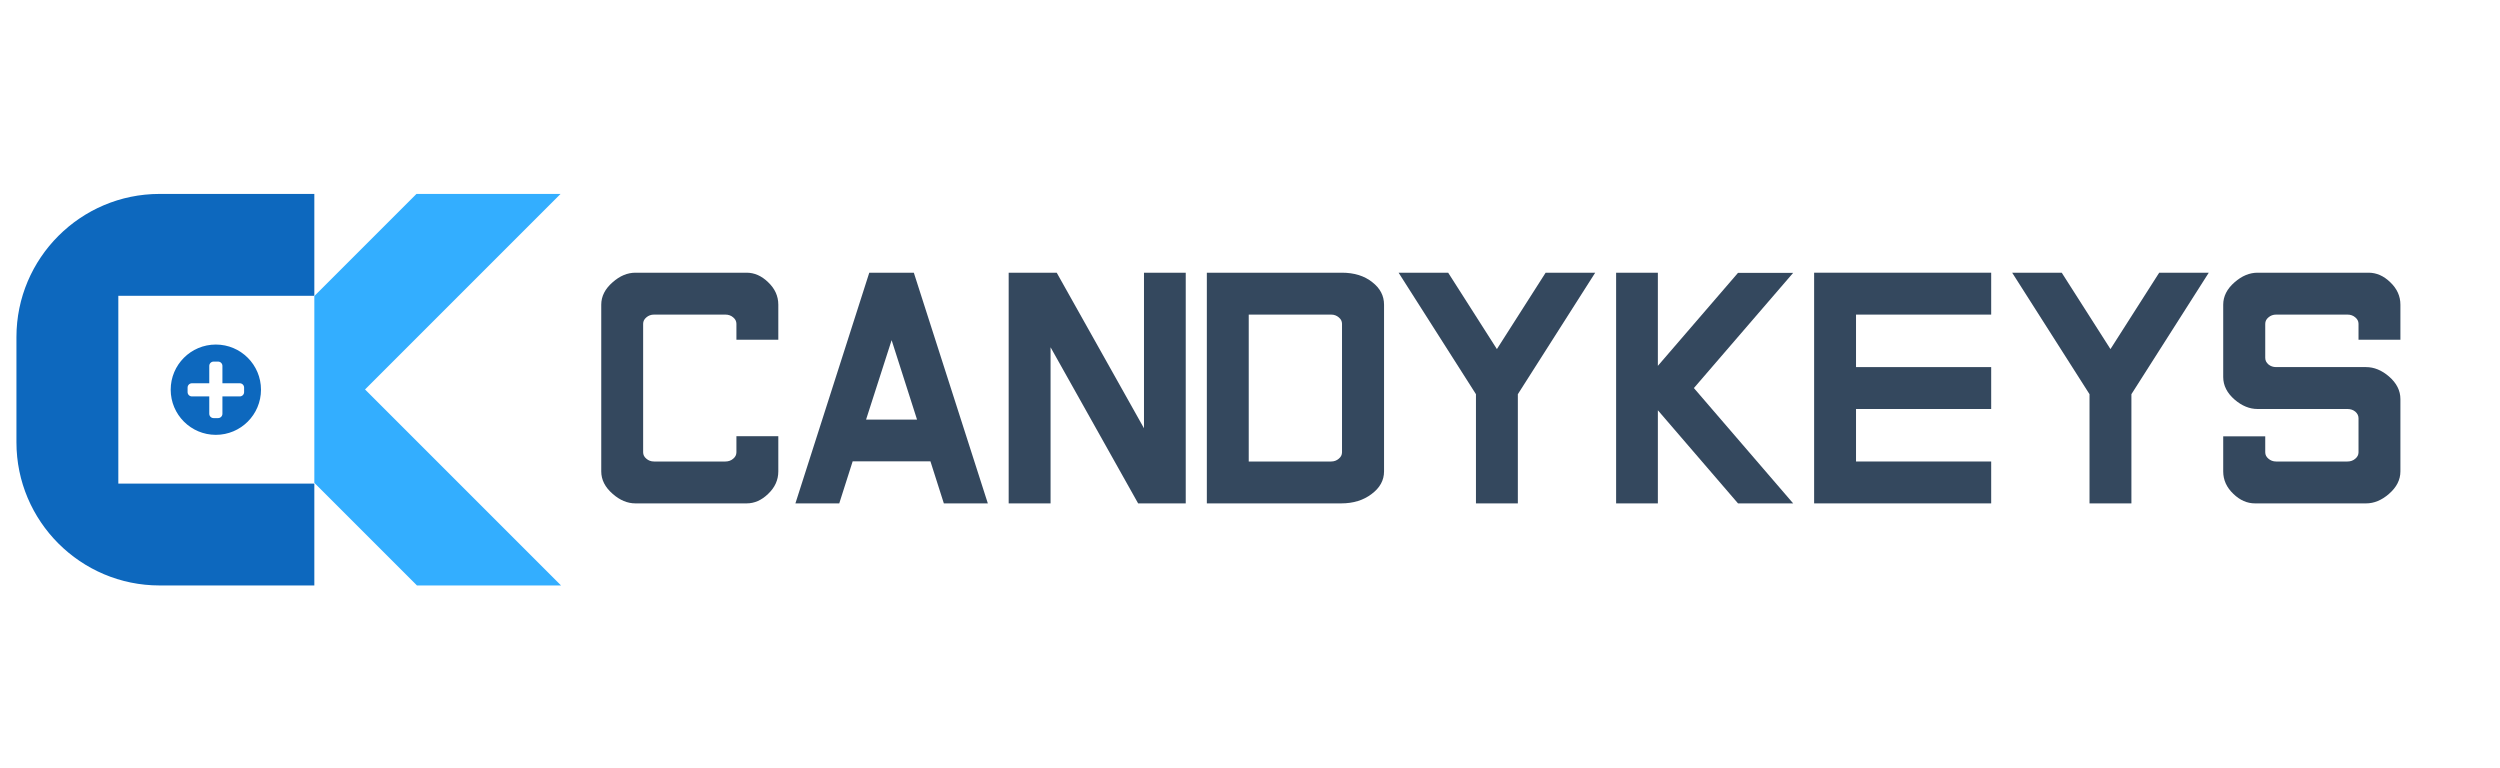 <?xml version="1.0" encoding="UTF-8" standalone="no"?>
<!DOCTYPE svg PUBLIC "-//W3C//DTD SVG 1.1//EN" "http://www.w3.org/Graphics/SVG/1.1/DTD/svg11.dtd">
<svg width="100%" height="100%" viewBox="0 0 1648 506" version="1.1" xmlns="http://www.w3.org/2000/svg" xmlns:xlink="http://www.w3.org/1999/xlink" xml:space="preserve" xmlns:serif="http://www.serif.com/" style="fill-rule:evenodd;clip-rule:evenodd;stroke-linejoin:round;stroke-miterlimit:2;">
    <g id="Calque-1" serif:id="Calque 1">
        <g transform="matrix(1,0,0,1,396.345,310.751)">
            <path d="M0,-109.902C0,-115.426 2.516,-120.367 7.546,-124.723C12.271,-128.896 17.271,-130.984 22.552,-130.984L95.822,-130.984C100.978,-130.984 105.699,-128.896 110,-124.723C114.476,-120.488 116.716,-115.548 116.716,-109.902L116.716,-86.798L89.103,-86.798L89.103,-97.294C89.103,-98.951 88.397,-100.362 86.986,-101.529C85.573,-102.756 83.856,-103.367 81.831,-103.367L34.792,-103.367C32.829,-103.367 31.141,-102.756 29.73,-101.529C28.319,-100.362 27.614,-98.951 27.614,-97.294L27.614,-12.607C27.614,-10.95 28.319,-9.537 29.73,-8.373C31.141,-7.146 32.829,-6.531 34.792,-6.531L81.831,-6.531C83.856,-6.531 85.573,-7.146 86.986,-8.373C88.397,-9.537 89.103,-10.95 89.103,-12.607L89.103,-23.194L116.716,-23.194L116.716,0.004C116.716,5.65 114.476,10.59 110,14.823C105.699,18.998 100.978,21.082 95.822,21.082L22.552,21.082C17.271,21.082 12.271,18.998 7.546,14.823C2.516,10.465 0,5.525 0,0.004L0,-109.902Z" style="fill:rgb(52,72,94);fill-rule:nonzero;"/>
        </g>
        <g transform="matrix(1,0,0,1,604.511,234.997)">
            <path d="M0,41.606L-16.753,-10.769L-33.6,41.606L0,41.606ZM-80.177,96.836L-31.484,-55.23L-2.119,-55.23L46.667,96.836L17.67,96.836L8.835,69.129L-42.438,69.129L-51.274,96.836L-80.177,96.836Z" style="fill:rgb(52,72,94);fill-rule:nonzero;"/>
        </g>
        <g transform="matrix(1,0,0,1,692.533,179.767)">
            <path d="M0,152.066L-27.614,152.066L-27.614,0L4.051,0L61.582,102.544L61.582,0L89.105,0L89.105,152.066L57.718,152.066L0,49.154L0,152.066Z" style="fill:rgb(52,72,94);fill-rule:nonzero;"/>
        </g>
        <g transform="matrix(1,0,0,1,823.165,207.38)">
            <path d="M0,96.84L54.308,96.84C56.273,96.84 57.959,96.225 59.369,94.998C60.783,93.834 61.488,92.421 61.488,90.764L61.488,6.077C61.488,4.42 60.783,3.009 59.369,1.842C57.959,0.615 56.273,0.004 54.308,0.004L0,0.004L0,96.84ZM89.196,103.375C89.196,109.205 86.496,114.146 81.097,118.194C75.694,122.369 68.976,124.453 60.936,124.453L-27.617,124.453L-27.617,-27.613L61.397,-27.613C69.556,-27.613 76.247,-25.525 81.466,-21.352C86.618,-17.364 89.196,-12.424 89.196,-6.531L89.196,103.375Z" style="fill:rgb(52,72,94);fill-rule:nonzero;"/>
        </g>
        <g transform="matrix(1,0,0,1,1051.56,331.833)">
            <path d="M0,-152.066L-50.996,-71.983L-50.996,0L-78.61,0L-78.61,-71.983L-129.607,-152.066L-96.927,-152.066L-64.804,-101.713L-32.677,-152.066L0,-152.066Z" style="fill:rgb(52,72,94);fill-rule:nonzero;"/>
        </g>
        <g transform="matrix(1,0,0,1,1182.06,331.74)">
            <path d="M0,-151.879L-65.446,-75.938L0,0.094L-36.359,0.094L-89.196,-61.304L-89.196,0.094L-116.717,0.094L-116.717,-151.973L-89.196,-151.973L-89.196,-90.575L-36.359,-151.879L0,-151.879Z" style="fill:rgb(52,72,94);fill-rule:nonzero;"/>
        </g>
        <g transform="matrix(1,0,0,1,1312.59,331.833)">
            <path d="M0,-152.066L0,-124.449L-89.103,-124.449L-89.103,-89.841L0,-89.841L0,-62.224L-89.103,-62.224L-89.103,-27.613L0,-27.613L0,0L-116.716,0L-116.716,-152.066L0,-152.066Z" style="fill:rgb(52,72,94);fill-rule:nonzero;"/>
        </g>
        <g transform="matrix(1,0,0,1,1456.02,331.833)">
            <path d="M0,-152.066L-50.995,-71.983L-50.995,0L-78.609,0L-78.609,-71.983L-129.605,-152.066L-96.929,-152.066L-64.803,-101.713L-32.679,-152.066L0,-152.066Z" style="fill:rgb(52,72,94);fill-rule:nonzero;"/>
        </g>
        <g transform="matrix(1,0,0,1,1465.54,310.751)">
            <path d="M0,-109.902C0,-115.426 2.516,-120.367 7.546,-124.723C12.334,-128.896 17.364,-130.984 22.642,-130.984L95.821,-130.984C101.036,-130.984 105.793,-128.896 110.09,-124.723C114.568,-120.488 116.81,-115.548 116.81,-109.902L116.81,-86.798L89.195,-86.798L89.195,-97.294C89.195,-98.951 88.487,-100.362 87.076,-101.529C85.666,-102.756 83.946,-103.367 81.921,-103.367L34.886,-103.367C32.919,-103.367 31.234,-102.756 29.823,-101.529C28.409,-100.362 27.707,-98.951 27.707,-97.294L27.707,-74.833C27.707,-73.175 28.409,-71.733 29.823,-70.506C31.234,-69.339 32.919,-68.759 34.886,-68.759L94.164,-68.759C99.441,-68.759 104.476,-66.699 109.26,-62.589C114.291,-58.232 116.81,-53.26 116.81,-47.677L116.81,0.004C116.81,5.525 114.291,10.465 109.26,14.823C104.476,18.998 99.441,21.082 94.164,21.082L20.984,21.082C15.767,21.082 11.011,18.998 6.716,14.823C2.237,10.59 0,5.65 0,0.004L0,-23.1L27.707,-23.1L27.707,-12.607C27.707,-10.95 28.409,-9.537 29.823,-8.373C31.234,-7.146 32.919,-6.531 34.886,-6.531L81.921,-6.531C83.946,-6.531 85.666,-7.146 87.076,-8.373C88.487,-9.537 89.195,-10.95 89.195,-12.607L89.195,-35.069C89.195,-36.723 88.487,-38.165 87.076,-39.394C85.666,-40.558 83.946,-41.142 81.921,-41.142L22.642,-41.142C17.364,-41.142 12.334,-43.199 7.546,-47.309C2.516,-51.666 0,-56.637 0,-62.22L0,-109.902Z" style="fill:rgb(52,72,94);fill-rule:nonzero;"/>
        </g>
        <g transform="matrix(1,0,0,1,78,222.185)">
            <path d="M0,96.586L0,-27.186L129.208,-27.186L129.208,-94.348L27.185,-94.348C-24.838,-94.348 -67.163,-52.024 -67.163,-0L-67.163,69.401C-67.163,121.424 -24.838,163.749 27.185,163.749L129.208,163.749L129.208,96.586L0,96.586Z" style="fill:rgb(13,104,190);fill-rule:nonzero;"/>
        </g>
        <g transform="matrix(1,0,0,1,160.911,255.303)">
            <path d="M0,3.17C0,4.744 -1.276,6.02 -2.85,6.02L-14.29,6.02L-14.29,17.46C-14.29,19.033 -15.566,20.31 -17.14,20.31L-20.113,20.31C-21.687,20.31 -22.962,19.033 -22.962,17.46L-22.962,6.02L-34.402,6.02C-35.977,6.02 -37.252,4.744 -37.252,3.17L-37.252,0.197C-37.252,-1.377 -35.977,-2.652 -34.402,-2.652L-22.962,-2.652L-22.962,-14.093C-22.962,-15.667 -21.687,-16.942 -20.113,-16.942L-17.14,-16.942C-15.566,-16.942 -14.29,-15.667 -14.29,-14.093L-14.29,-2.652L-2.85,-2.652C-1.276,-2.652 0,-1.377 0,0.197L0,3.17ZM-18.626,-28.178C-35.063,-28.178 -48.389,-14.852 -48.389,1.585C-48.389,18.023 -35.063,31.348 -18.626,31.348C-2.189,31.348 11.136,18.023 11.136,1.585C11.136,-14.852 -2.189,-28.178 -18.626,-28.178" style="fill:rgb(13,104,190);fill-rule:nonzero;"/>
        </g>
        <g transform="matrix(1,0,0,1,369.516,385.934)">
            <path d="M0,-258.097L-94.982,-258.097L-162.308,-190.772L-162.308,-67.646L-94.663,0L0.32,0L-128.888,-129.209L0,-258.097Z" style="fill:rgb(51,174,255);fill-rule:nonzero;"/>
        </g>
    </g>
</svg>
